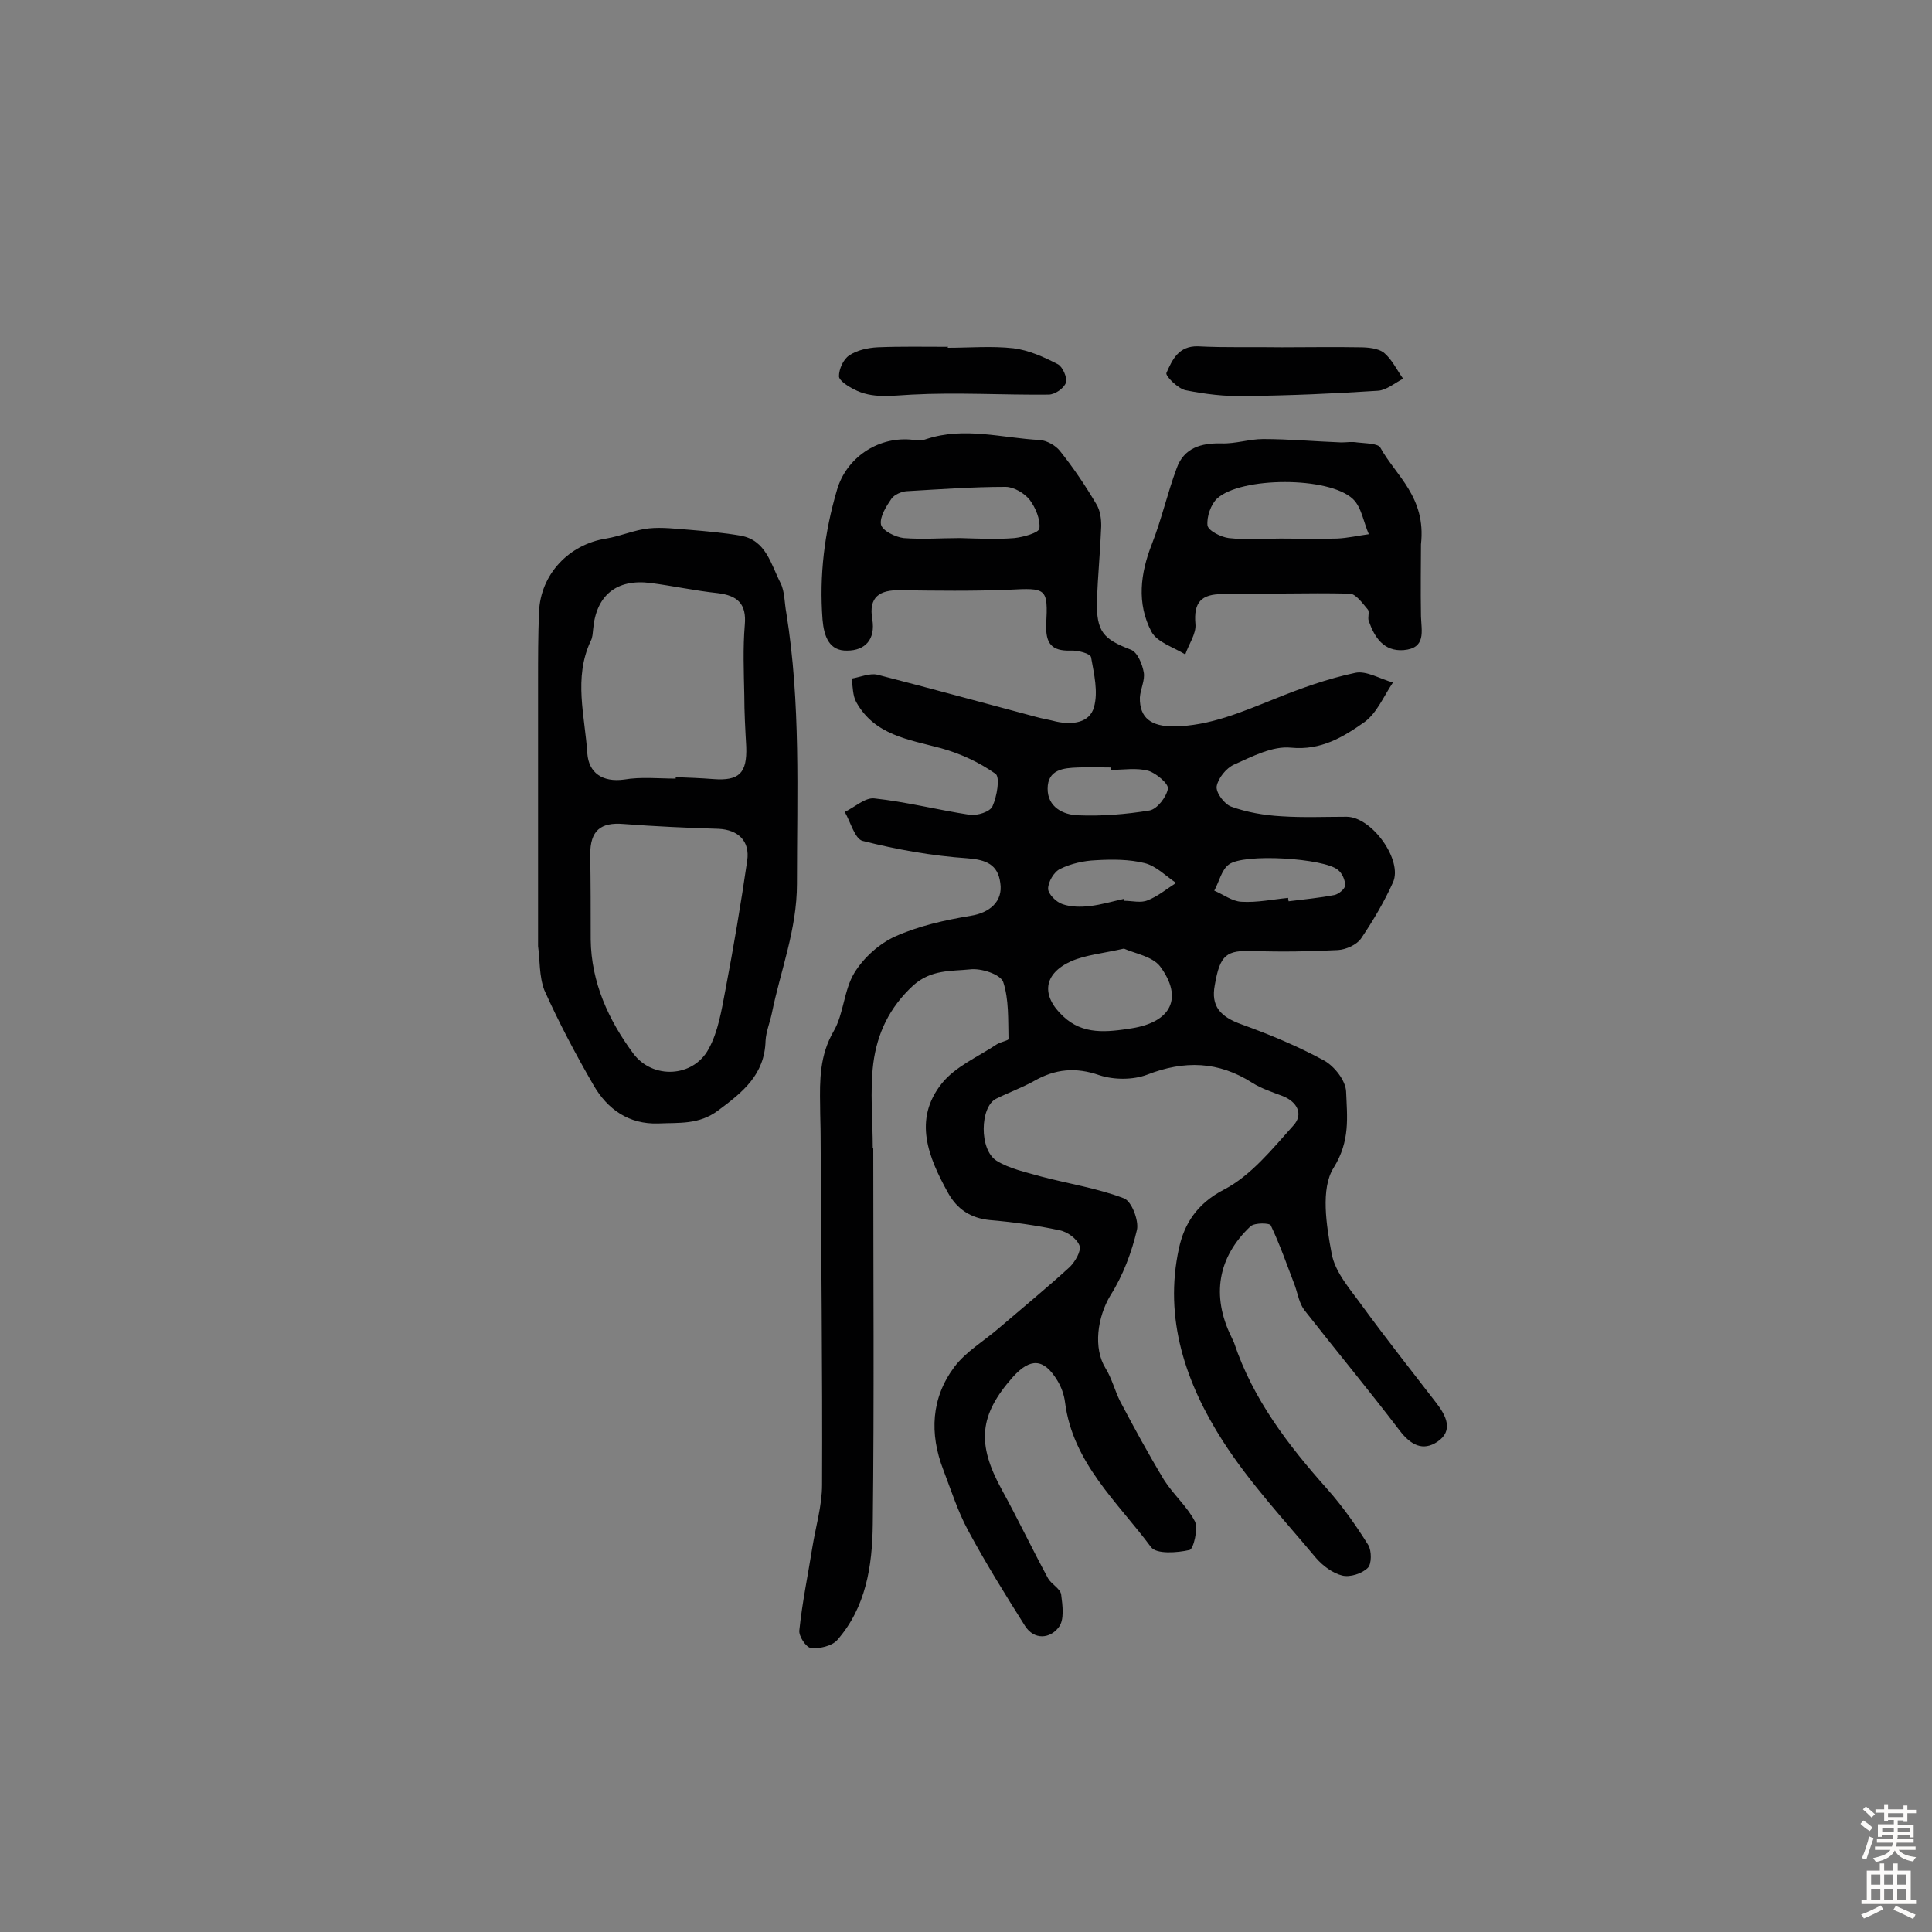 <svg enable-background="new 0 0 400 400" viewBox="0 0 400 400" xmlns="http://www.w3.org/2000/svg"><rect x="0" y="0" width="400" height="400" fill="#808080" stroke="none"/><g fill="#010102"><path d="m180.8 237.8c0 25.9.2 51.9-.1 77.8-.1 8.6-1.4 17.2-7.4 24-1.1 1.2-3.7 1.8-5.4 1.6-1-.1-2.6-2.5-2.4-3.7.6-5.8 1.8-11.5 2.7-17.2.7-4.3 2-8.6 2-12.9.1-24-.2-48.1-.3-72.1 0-2.1-.1-4.2-.1-6.3-.1-5.4-.1-10.5 2.8-15.5 2.1-3.6 2.1-8.5 4.3-12.1 1.9-3.1 5.1-6 8.4-7.5 4.9-2.2 10.3-3.4 15.7-4.3 3.8-.6 6.7-2.9 6.1-6.8-.5-3.8-2.9-4.8-6.8-5.1-7.3-.5-14.6-1.8-21.7-3.6-1.6-.4-2.5-3.9-3.7-6 2.1-1 4.2-3 6.1-2.8 6.6.7 13.2 2.4 19.8 3.4 1.5.2 4.2-.6 4.7-1.8.9-2 1.6-6 .6-6.7-3.4-2.4-7.3-4.2-11.3-5.3-6.7-1.8-13.7-2.7-17.5-9.5-.8-1.4-.7-3.3-1-4.9 1.8-.3 3.8-1.2 5.4-.8 10.9 2.8 21.8 5.8 32.7 8.7 1.4.4 2.8.6 4.3 1 3.3.7 6.9.3 7.8-3 .9-3.2 0-6.9-.6-10.3-.1-.8-2.8-1.5-4.3-1.4-3.9.1-5.1-1.5-5-5.3.4-7.7.1-7.7-7.8-7.3-7.5.3-14.9.2-22.4.1-4.3-.1-6.6 1.4-5.8 6 .7 4.2-1.5 6.5-5.2 6.5-3.7.1-4.8-2.9-5.1-6.4-.7-9.2.4-18.1 3-26.9 1.9-6.5 8.2-10.9 15.1-10.4 1.1.1 2.4.3 3.4-.1 7.9-2.6 15.7-.2 23.5.2 1.4.1 3.2 1.1 4.1 2.2 2.8 3.5 5.3 7.2 7.6 11.1.8 1.3 1 3 1 4.5-.2 5.2-.7 10.3-.9 15.5-.1 6.4 1.3 7.9 7 10.1 1.4.5 2.4 3 2.7 4.7.3 1.6-.7 3.5-.8 5.2-.1 4.3 2.4 6 7 6 7.5-.1 14.1-3 20.9-5.7 5.4-2.2 11-4.2 16.7-5.4 2.3-.5 5.2 1.3 7.8 2-1.9 2.8-3.3 6.3-5.9 8.2-4.4 3.1-9 5.9-15.2 5.3-3.8-.4-8 1.8-11.8 3.5-1.6.7-3.3 2.8-3.6 4.5-.2 1.3 1.6 3.7 3 4.2 3.3 1.2 6.9 1.8 10.4 2 4.5.3 9 .1 13.5.1 5.2 0 11.7 9 9.6 13.6-1.8 4-4.1 7.9-6.6 11.6-.9 1.3-3.1 2.3-4.8 2.4-5.8.3-11.6.4-17.4.2-5.7-.2-7 .7-8.1 7.1-.8 4.3 1.1 6.5 5.6 8.1 5.8 2.1 11.6 4.5 17.1 7.5 2.1 1.2 4.4 4.1 4.5 6.4.2 5.2.9 10.2-2.6 15.8-2.7 4.3-1.5 11.9-.4 17.7.7 4 4 7.6 6.5 11.1 4.9 6.7 10.1 13.3 15.2 19.9 2 2.6 3.6 5.7.2 8-3 2-5.5.7-7.8-2.3-6.4-8.4-13.2-16.6-19.7-24.9-1.1-1.4-1.4-3.4-2-5.1-1.6-4.2-3.1-8.5-5-12.5-.2-.5-3.3-.6-4.2.2-6.8 6.4-8.1 14.4-4 22.8.2.4.4.9.6 1.3 3.9 11.7 11.2 21.2 19.3 30.3 3.2 3.6 6 7.6 8.5 11.6.7 1.2.7 3.9-.1 4.7-1.2 1.2-3.7 2-5.3 1.6-2-.5-4-2-5.4-3.6-6.6-7.9-13.7-15.5-19.3-24.2-7.7-12-12.3-25.4-9.1-40 1.1-5 3.7-9.2 9.3-12.1s10-8.4 14.4-13.3c2.1-2.3.8-4.9-2.3-6.1-2.1-.8-4.3-1.5-6.2-2.7-7-4.5-14.1-4.7-21.8-1.7-2.9 1.1-6.9 1.1-9.9.1-4.9-1.7-9.1-1.3-13.5 1.2-2.5 1.4-5.3 2.4-7.9 3.7-3.3 1.7-3.5 10.5.1 12.8 2.7 1.7 6.2 2.4 9.3 3.3 5.7 1.5 11.6 2.4 17.1 4.5 1.6.6 3.1 4.6 2.7 6.5-1.1 4.7-2.9 9.5-5.5 13.6-2.7 4.5-3.6 10.9-1 15.1 1.3 2.1 1.9 4.6 3 6.8 2.9 5.5 5.9 11 9.1 16.3 1.9 3 4.8 5.5 6.4 8.6.7 1.5-.3 5.7-1.1 5.9-2.6.6-6.9.9-8-.6-6.9-9.3-16.2-17.4-17.8-30-.2-1.6-.8-3.2-1.6-4.5-2.8-4.6-5.6-4.7-9.2-.7-7 7.9-7.5 13.8-2.3 23.3 3.3 6 6.3 12.3 9.6 18.4.7 1.2 2.5 2.1 2.7 3.3.3 2.3.7 5.3-.5 6.8-1.8 2.4-5.1 2.7-7-.3-4.1-6.5-8.2-13.1-11.8-19.8-2.1-3.9-3.5-8.3-5.1-12.5-2.9-7.5-2.5-14.9 2.3-21.3 2.4-3.2 6.2-5.4 9.3-8.1 4.9-4.2 9.9-8.3 14.6-12.6 1.1-1.1 2.4-3.3 2-4.4-.5-1.4-2.5-2.9-4.2-3.2-4.7-1-9.6-1.7-14.4-2.1-3.9-.4-6.7-2.2-8.6-5.6-4.1-7.4-7.3-15.2-1.3-22.7 2.8-3.5 7.5-5.5 11.4-8.1.8-.5 2.5-.8 2.4-1.1-.1-4 .1-8.2-1.1-11.8-.6-1.6-4.6-2.9-6.9-2.6-3.9.4-8 0-11.7 3.3-5 4.6-7.5 10-8.3 16.2-.7 5.8-.1 11.7-.1 17.5.1.1.1.1.1.1zm51.9-41.4c-4.4 1-7.9 1.3-10.9 2.6-5.8 2.6-6.3 7.1-1.7 11.4 4.1 3.9 9.1 3.3 14.2 2.5 8.2-1.3 10.7-6.3 5.9-12.8-1.6-2.1-5.3-2.7-7.5-3.7zm-33.9-85c0 .1 0 .1 0 0 3.7.1 7.5.3 11.2 0 1.9-.2 5.1-1.1 5.2-2 .2-1.9-.8-4.3-2-5.9-1.1-1.4-3.3-2.7-5-2.7-6.9 0-13.7.5-20.6.9-1 .1-2.4.7-3 1.5-1.1 1.6-2.5 3.8-2.2 5.4.3 1.3 3 2.6 4.7 2.8 3.9.3 7.8 0 11.7 0zm67.9 74.5c0 .2 0 .4.1.7 3.2-.4 6.4-.7 9.5-1.3.9-.2 2.2-1.3 2.2-2 0-1.1-.6-2.5-1.5-3.2-2.8-2.4-19.5-3.5-22.6-1.1-1.5 1.1-2 3.6-3 5.4 1.9.8 3.7 2.2 5.6 2.3 3.3.2 6.5-.5 9.7-.8zm-36.7-26.5c0-.2 0-.3 0-.5-2.3 0-4.5-.1-6.8 0-3 .1-6.3.4-6.3 4.4 0 3.8 3.2 5.4 6.3 5.5 4.9.2 9.9-.2 14.8-1 1.6-.3 3.5-2.8 3.8-4.5.2-1-2.4-3.2-4-3.7-2.5-.7-5.2-.2-7.8-.2zm2.7 26.7c0 .1.1.2.1.4 1.6 0 3.4.5 4.8-.1 2.1-.8 4-2.4 5.9-3.6-2.1-1.4-4.1-3.5-6.5-4.1-3.2-.8-6.7-.8-10.1-.6-2.5.1-5.2.7-7.4 1.8-1.3.6-2.5 2.7-2.5 4.1 0 1.1 1.7 2.8 3 3.2 1.7.6 3.8.6 5.6.4 2.5-.3 4.8-1 7.1-1.5z"/><path d="m111.4 195.9c0-18.4 0-36.6 0-54.7 0-4.9 0-9.7.2-14.5.3-7.8 6.2-14 13.9-15.2 3-.5 5.9-1.8 8.8-2.1 2.8-.3 5.8.1 8.6.3 3.5.3 7 .6 10.4 1.2 5.3.9 6.3 5.9 8.3 9.8.9 1.8.8 4.1 1.2 6.2 3 18.6 2.2 37.3 2.2 56.1 0 9.5-3.4 17.9-5.2 26.8-.4 1.9-1.2 3.8-1.3 5.7-.2 7-4.7 10.6-9.8 14.4-4 3-8.1 2.5-12.4 2.7-6.1.2-10.5-2.9-13.4-7.9-3.7-6.4-7.2-13-10.2-19.7-1.1-2.9-.9-6.3-1.3-9.1zm10.9-1.4c.1 8.9 3.7 16.7 8.8 23.6 4 5.4 12.4 5 15.6-.9 2-3.6 2.7-8.1 3.5-12.3 1.7-8.9 3.2-17.8 4.5-26.7.6-4.1-1.9-6.4-5.9-6.6-6.6-.2-13.1-.5-19.7-1-4.8-.4-6.9 1.4-6.9 6.3.1 5.9.1 11.8.1 17.6zm17.6-33.3c0-.1 0-.2 0-.3 2.6.1 5.2.2 7.8.4 5.3.4 7-1.2 6.8-6.7-.2-3.6-.4-7.1-.4-10.7-.1-4.8-.3-9.7.1-14.5.4-4.4-1.5-6.1-5.6-6.6-4.7-.5-9.3-1.5-13.9-2.1-7.1-.9-11.3 2.6-11.9 9.6-.1.8-.1 1.7-.5 2.4-3.6 7.7-1.2 15.5-.7 23.3.3 4 3.1 6 7.6 5.4 3.5-.6 7.2-.2 10.7-.2z"/><path d="m294.2 112.7c0 3.6-.1 9.2 0 14.9.1 3.1 1.1 6.6-3.6 7-4.1.3-6-2.6-7.2-6-.3-.7.2-1.9-.2-2.4-1.1-1.3-2.5-3.3-3.8-3.3-8.8-.2-17.5.1-26.3.1-4.4 0-6 1.7-5.6 6.2.2 2-1.4 4.2-2.1 6.3-2.4-1.5-5.8-2.5-7-4.7-3.1-5.9-2.3-12.1.1-18.2 2-5.1 3.2-10.5 5.1-15.6 1.5-4.3 5.1-5.3 9.3-5.2 2.9.1 5.8-.9 8.6-.9 5.4 0 10.8.5 16.2.7 1.1 0 2.2-.2 3.3 0 1.7.2 4.4.2 4.8 1.1 3.2 5.8 9.5 10.2 8.4 20zm-29.1-1.2c3.9 0 7.8.1 11.7 0 2.2-.1 4.4-.6 6.6-.9-1.1-2.5-1.5-5.6-3.3-7.3-5-4.7-23.2-4.6-28.1-.1-1.3 1.2-2.2 3.8-2 5.6.2 1.1 2.8 2.4 4.4 2.6 3.6.4 7.2.1 10.7.1z"/><path d="m265.4 71.9c5.4 0 10.7-.1 16.1 0 1.7 0 3.8.2 5 1.1 1.7 1.4 2.7 3.6 4 5.4-1.7.9-3.5 2.4-5.2 2.5-9.2.6-18.4 1-27.6 1.1-4.1.1-8.2-.4-12.2-1.2-1.6-.3-4.3-3-4-3.6 1.2-2.7 2.5-5.6 6.5-5.5 5.7.3 11.5.1 17.4.2 0-.1 0 0 0 0z"/><path d="m196.2 72c4.5 0 9.1-.4 13.6.1 3.2.4 6.3 1.8 9.2 3.3 1 .5 2 2.8 1.7 3.8-.4 1.2-2.3 2.5-3.6 2.5-9.4.1-18.9-.5-28.3 0-4.2.2-8.2.9-12-1.1-1.2-.6-3.1-1.8-3.1-2.7 0-1.5.9-3.5 2.1-4.3 1.6-1.1 3.9-1.6 5.9-1.7 4.8-.2 9.7-.1 14.6-.1-.1.1-.1.2-.1.2z"/></g><path d="m385.2 377.6.6-.7c.6.4 1.3.9 1.9 1.5l-.6.7c-.8-.5-1.4-1-1.9-1.5zm.3 7.1c.6-1.4 1.1-2.9 1.5-4.5.3.1.6.3.9.4-.5 1.4-1 2.9-1.5 4.4zm.2-10.1.6-.6c.7.5 1.3 1.1 1.9 1.6l-.7.7c-.6-.6-1.2-1.2-1.8-1.7zm8.4-.8h.8v.9h1.8v.7h-1.8v1.8h-.8v-.3h-1.2v.9h3.3v2.6h-.8v-.4h-2.5c0 .3 0 .6-.1.8h3.4v.7h-3.5c0 .3-.1.6-.1.8h4v.7h-3.5c.7.9 1.9 1.3 3.6 1.5-.2.2-.4.5-.6.9-1.9-.3-3.2-1.1-3.8-2.3-.5 1.1-1.8 2-3.9 2.4-.2-.3-.4-.5-.6-.8 1.9-.4 3.1-.9 3.6-1.7h-3.2v-.7h3.5c.1-.2.1-.5.2-.8h-3.3v-.7h3.4c0-.2 0-.5 0-.8h-2.4v.3h-.8v-2.6h3.3v-.9h-1.2v.3h-.8v-1.8h-1.8v-.7h1.8v-.9h.8v.9h3.2zm-4.4 5.5h2.4c0-.3 0-.6 0-.9h-2.4zm1.2-3.1h3.2v-.8h-3.2zm4.4 2.2h-2.4v.9h2.5v-.9z" fill="#fcfbfa"/><path d="m389.2 385.8h.9v1.5h1.9v-1.5h.9v1.5h2.7v6h1.1v.9h-11.3v-.9h1.1v-6h2.7zm.2 8.7.5.8c-1.2.6-2.5 1.3-4 1.9-.2-.3-.3-.6-.6-.8 1.6-.6 3-1.3 4.1-1.9zm-2-4.3h1.9v-2.1h-1.9zm0 3.1h1.9v-2.2h-1.9zm2.7-3.1h1.9v-2.1h-1.9zm0 3.1h1.9v-2.2h-1.9zm2.4 1.3c1.4.6 2.7 1.2 4.1 1.8l-.5.9c-1.5-.7-2.8-1.4-4.1-1.9zm2.2-6.5h-1.9v2.1h1.9zm-1.9 5.2h1.9v-2.2h-1.9z" fill="#fcfbfa"/></svg>